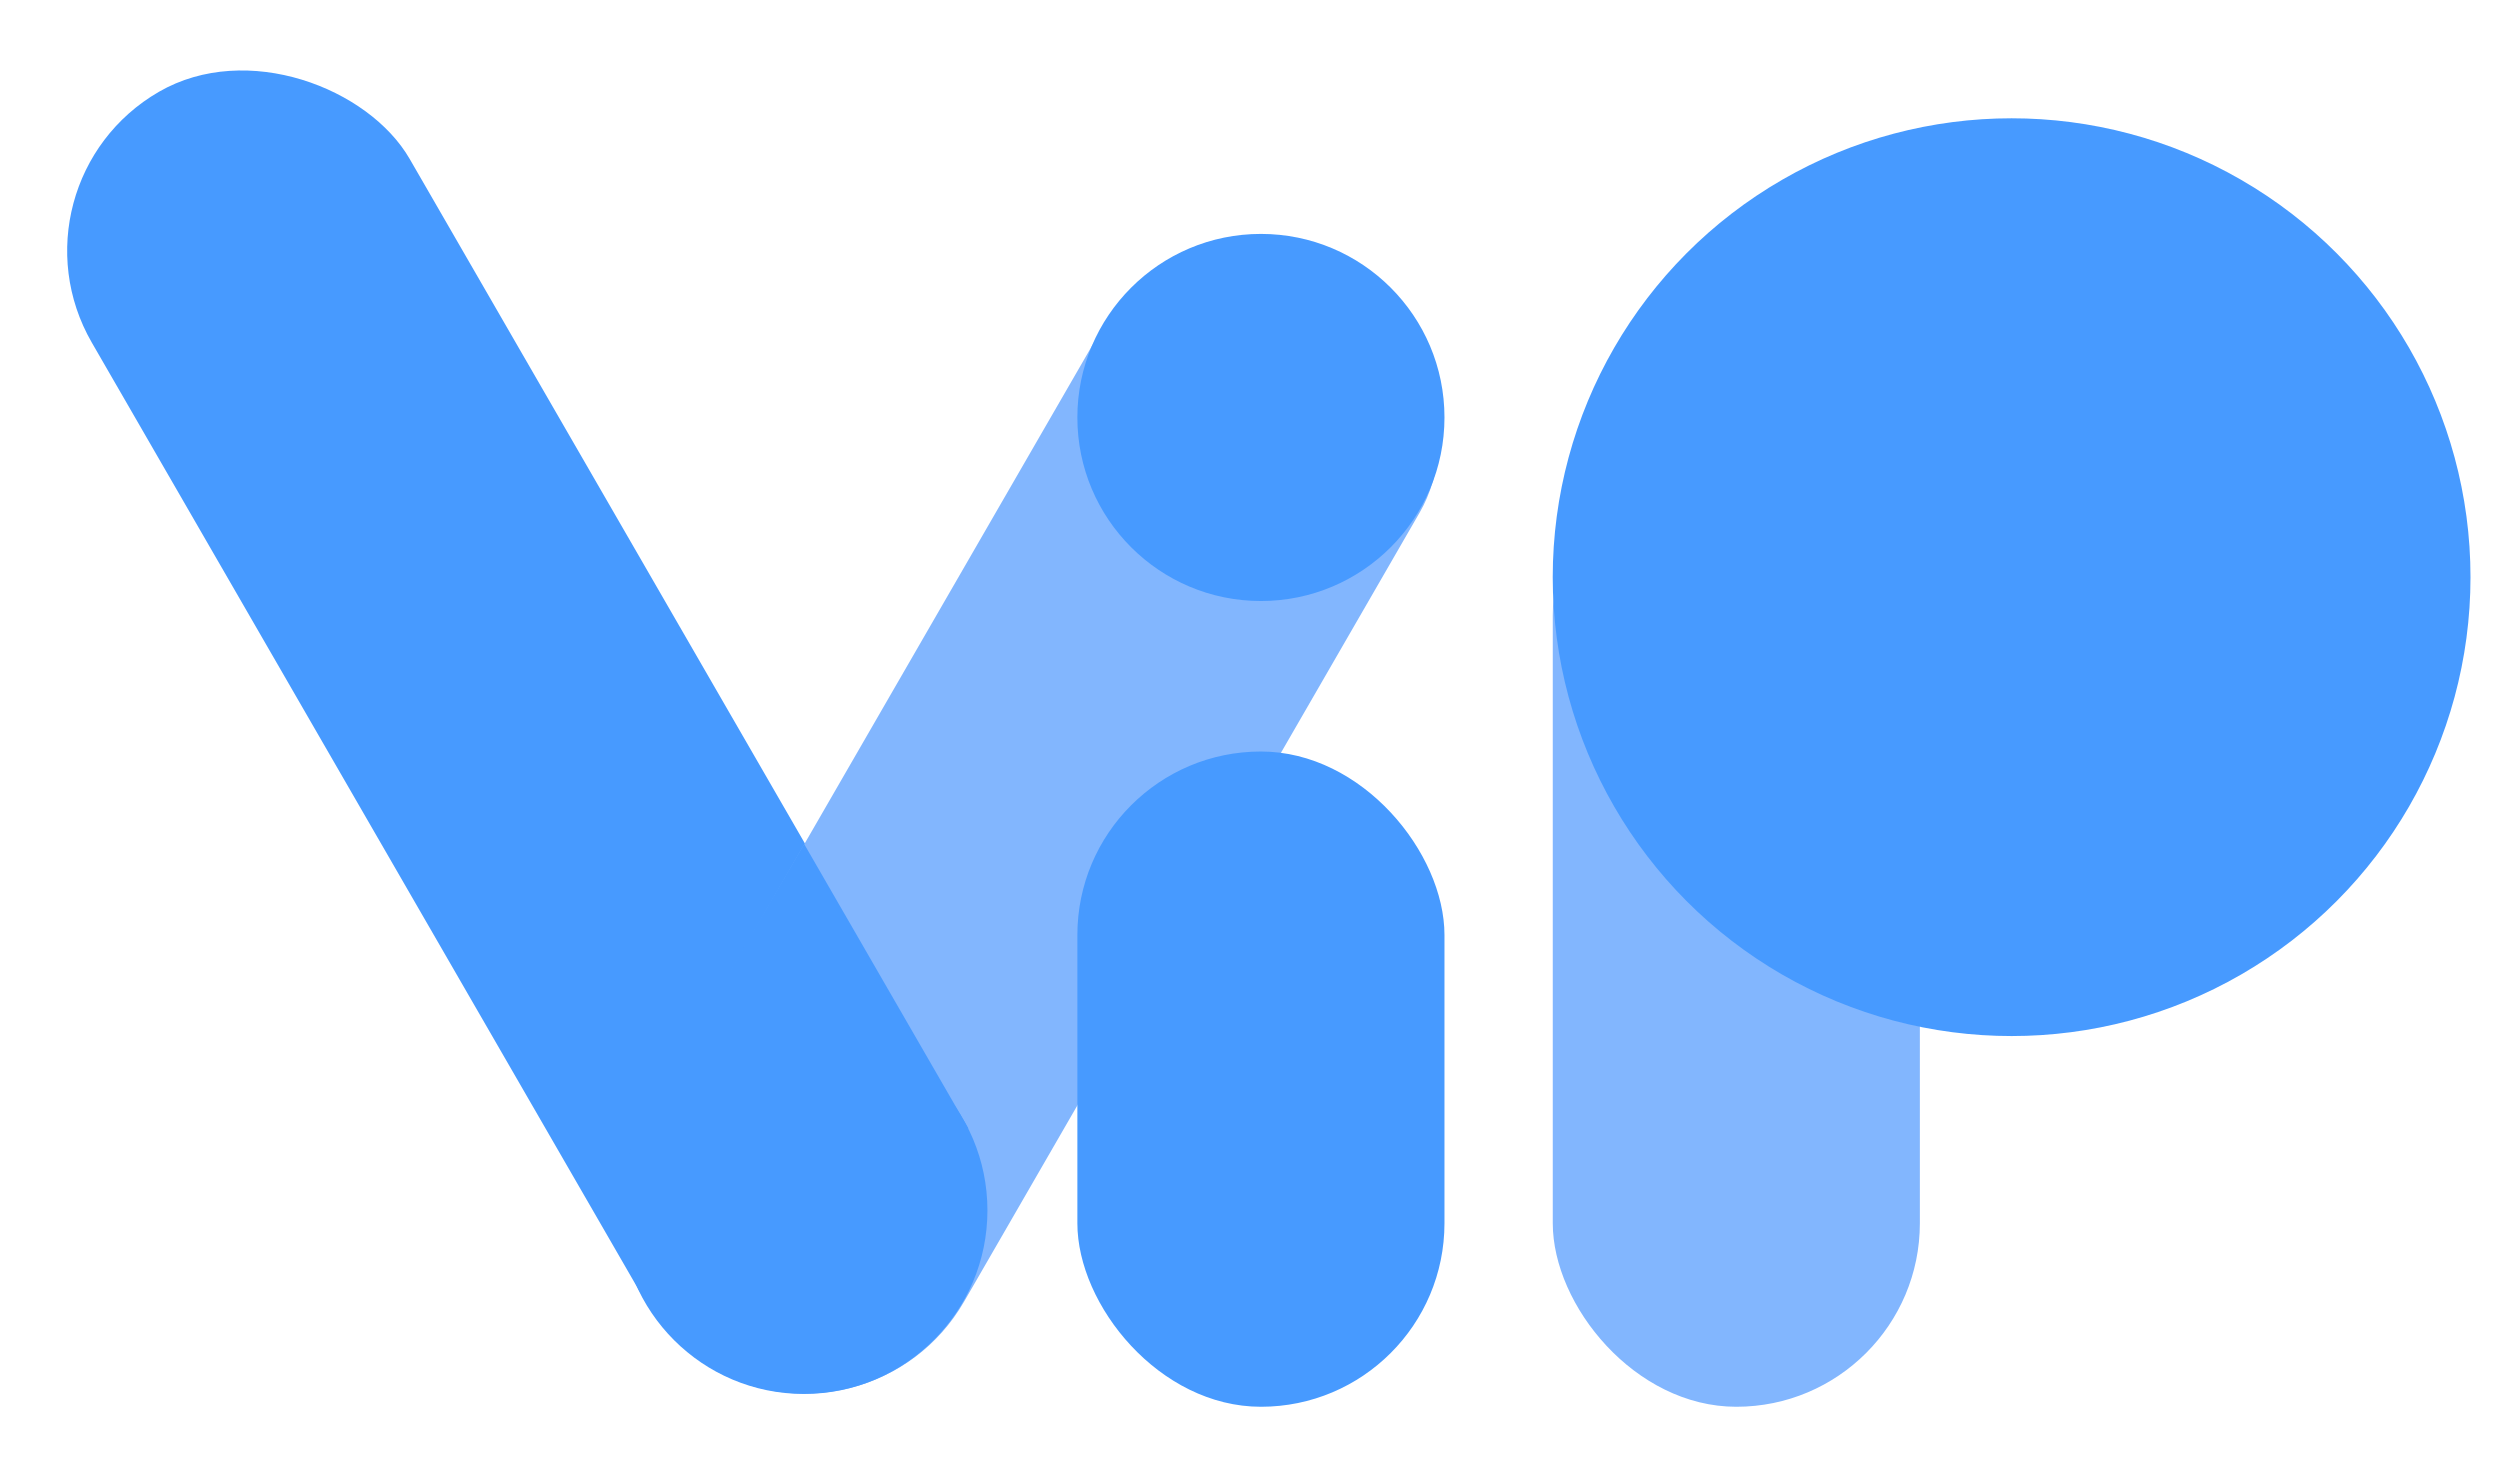<svg width="76" height="45" viewBox="0 0 76 45" fill="none" xmlns="http://www.w3.org/2000/svg">
  <rect y="5.58" width="11.16" height="44.806" rx="5.58" transform="rotate(-30 0 5.58)" fill="#479AFF"/>
  <rect x="47.204" y="13.137" width="11.16" height="29.629" rx="5.58" fill="#82B6FE"/>
  <rect x="36.289" y="5.158" width="11.16" height="38.879" rx="5.58" transform="rotate(30 36.289 5.158)"
        fill="#82B6FE"/>
  <circle cx="24.438" cy="36.796" r="5.58" fill="#479AFF"/>
  <circle cx="38.332" cy="12.691" r="5.58" fill="#479AFF"/>
  <circle cx="61.153" cy="17.546" r="13.95" fill="#479AFF"/>
  <path d="M24.446 25.657L29.44 34.306H19.396L24.446 25.657Z" fill="#479AFF"/>
  <rect x="32.752" y="22.846" width="11.16" height="19.92" rx="5.58" fill="#479AFF"/>
</svg>
